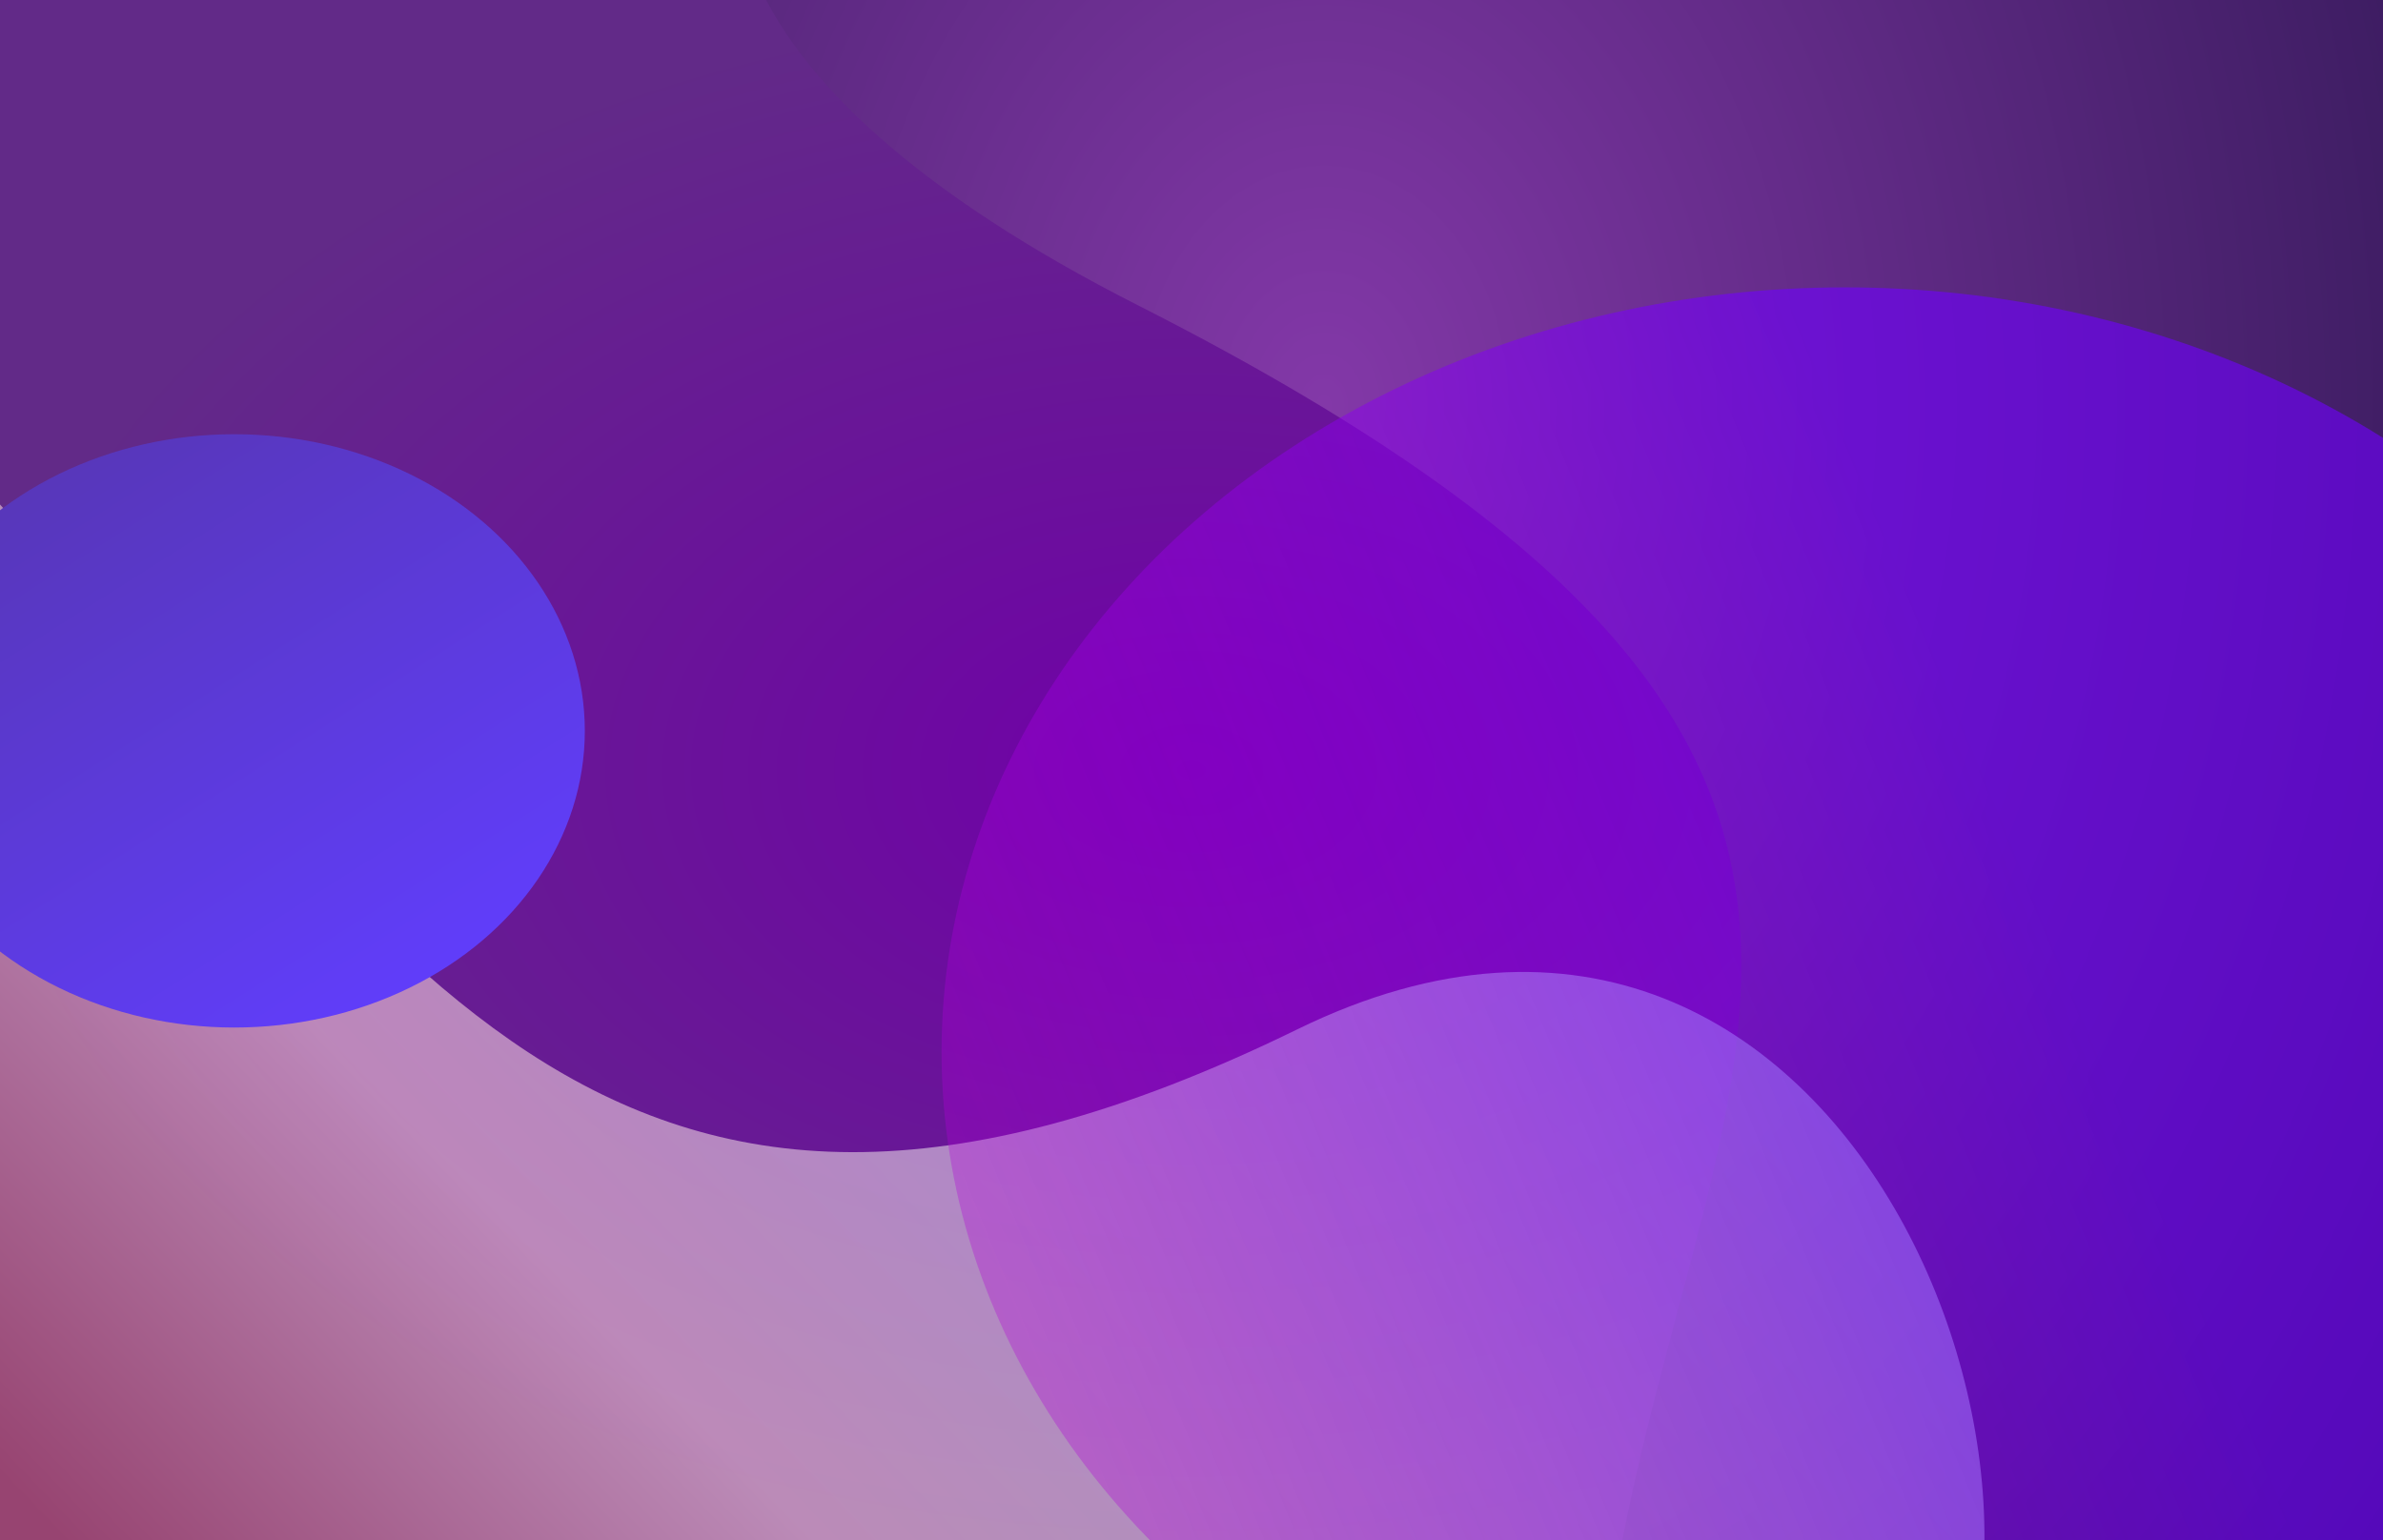 <svg width="1728" height="1117" viewBox="0 0 1728 1117" fill="none" xmlns="http://www.w3.org/2000/svg">
<g style="mix-blend-mode:plus-darker">
<rect width="1728" height="1117" fill="url(#paint0_radial_107_12)"/>
</g>
<g filter="url(#filter0_f_107_12)">
<path d="M824.998 221.351C185.928 -102.884 721.645 -448.253 1264.49 -238.067L2297.97 265.58C2026.03 896.753 1979.52 1999.72 1763.27 1908.28C1264.07 1813.85 1115.18 1487.07 1168.67 1159.82C1233.65 762.266 1464.07 545.586 824.998 221.351Z" fill="url(#paint1_radial_107_12)"/>
</g>
<g filter="url(#filter1_f_107_12)">
<path d="M-750 154.426C-740.504 194.852 -722.819 250.687 -697.821 302.958C-603.179 552.535 -383.74 1047.82 -71.999 1242.6C407.873 1542.41 1201.36 1472.17 1375.83 1298.46C1550.31 1124.75 1349.83 546.39 940.82 746.542C429.564 996.732 284.207 673.987 -15.696 348.74C-315.6 23.494 -386.607 435.473 -531.964 449.65C-602.669 456.546 -659.044 384.041 -697.821 302.958C-732.093 212.582 -750 154.426 -750 154.426Z" fill="url(#paint2_linear_107_12)" fill-opacity="0.6"/>
</g>
<g filter="url(#filter2_f_107_12)">
<ellipse cx="1337.75" cy="762.91" rx="654.992" ry="554.489" fill="url(#paint3_linear_107_12)" fill-opacity="0.6"/>
</g>
<g filter="url(#filter3_f_107_12)">
<ellipse cx="169.907" cy="530.112" rx="254.167" ry="215.167" fill="url(#paint4_linear_107_12)"/>
</g>
<defs>
<filter id="filter0_f_107_12" x="334.08" y="-502.334" width="2163.89" height="2615.96" filterUnits="userSpaceOnUse" color-interpolation-filters="sRGB">
<feFlood flood-opacity="0" result="BackgroundImageFix"/>
<feBlend mode="normal" in="SourceGraphic" in2="BackgroundImageFix" result="shape"/>
<feGaussianBlur stdDeviation="100" result="effect1_foregroundBlur_107_12"/>
</filter>
<filter id="filter1_f_107_12" x="-1006.45" y="-102.019" width="2701.89" height="1806.6" filterUnits="userSpaceOnUse" color-interpolation-filters="sRGB">
<feFlood flood-opacity="0" result="BackgroundImageFix"/>
<feBlend mode="normal" in="SourceGraphic" in2="BackgroundImageFix" result="shape"/>
<feGaussianBlur stdDeviation="128.223" result="effect1_foregroundBlur_107_12"/>
</filter>
<filter id="filter2_f_107_12" x="382.759" y="-91.579" width="1909.98" height="1708.98" filterUnits="userSpaceOnUse" color-interpolation-filters="sRGB">
<feFlood flood-opacity="0" result="BackgroundImageFix"/>
<feBlend mode="normal" in="SourceGraphic" in2="BackgroundImageFix" result="shape"/>
<feGaussianBlur stdDeviation="150" result="effect1_foregroundBlur_107_12"/>
</filter>
<filter id="filter3_f_107_12" x="-384.259" y="14.945" width="1108.33" height="1030.33" filterUnits="userSpaceOnUse" color-interpolation-filters="sRGB">
<feFlood flood-opacity="0" result="BackgroundImageFix"/>
<feBlend mode="normal" in="SourceGraphic" in2="BackgroundImageFix" result="shape"/>
<feGaussianBlur stdDeviation="150" result="effect1_foregroundBlur_107_12"/>
</filter>
<radialGradient id="paint0_radial_107_12" cx="0" cy="0" r="1" gradientUnits="userSpaceOnUse" gradientTransform="translate(864 558.5) rotate(90) scale(558.5 864)">
<stop stop-color="#7000A8"/>
<stop offset="1" stop-color="#622A88"/>
</radialGradient>
<radialGradient id="paint1_radial_107_12" cx="0" cy="0" r="1" gradientUnits="userSpaceOnUse" gradientTransform="translate(960.401 293.687) rotate(89.658) scale(1518.56 1149.23)">
<stop stop-color="#8338A8"/>
<stop offset="1" stop-color="#1F1144"/>
</radialGradient>
<linearGradient id="paint2_linear_107_12" x1="1085.04" y1="452.104" x2="212.003" y2="1290.27" gradientUnits="userSpaceOnUse">
<stop stop-color="#B3E8FF"/>
<stop offset="0.676" stop-color="#F7CBD8"/>
<stop offset="1" stop-color="#BB5562"/>
</linearGradient>
<linearGradient id="paint3_linear_107_12" x1="1337.94" y1="307.773" x2="-264.967" y2="963.878" gradientUnits="userSpaceOnUse">
<stop stop-color="#7000FF"/>
<stop offset="1" stop-color="#FF00A8" stop-opacity="0"/>
</linearGradient>
<linearGradient id="paint4_linear_107_12" x1="-31.715" y1="344.6" x2="251.394" y2="790.754" gradientUnits="userSpaceOnUse">
<stop stop-color="#5736B5"/>
<stop offset="1" stop-color="#613EFF"/>
</linearGradient>
</defs>
</svg>